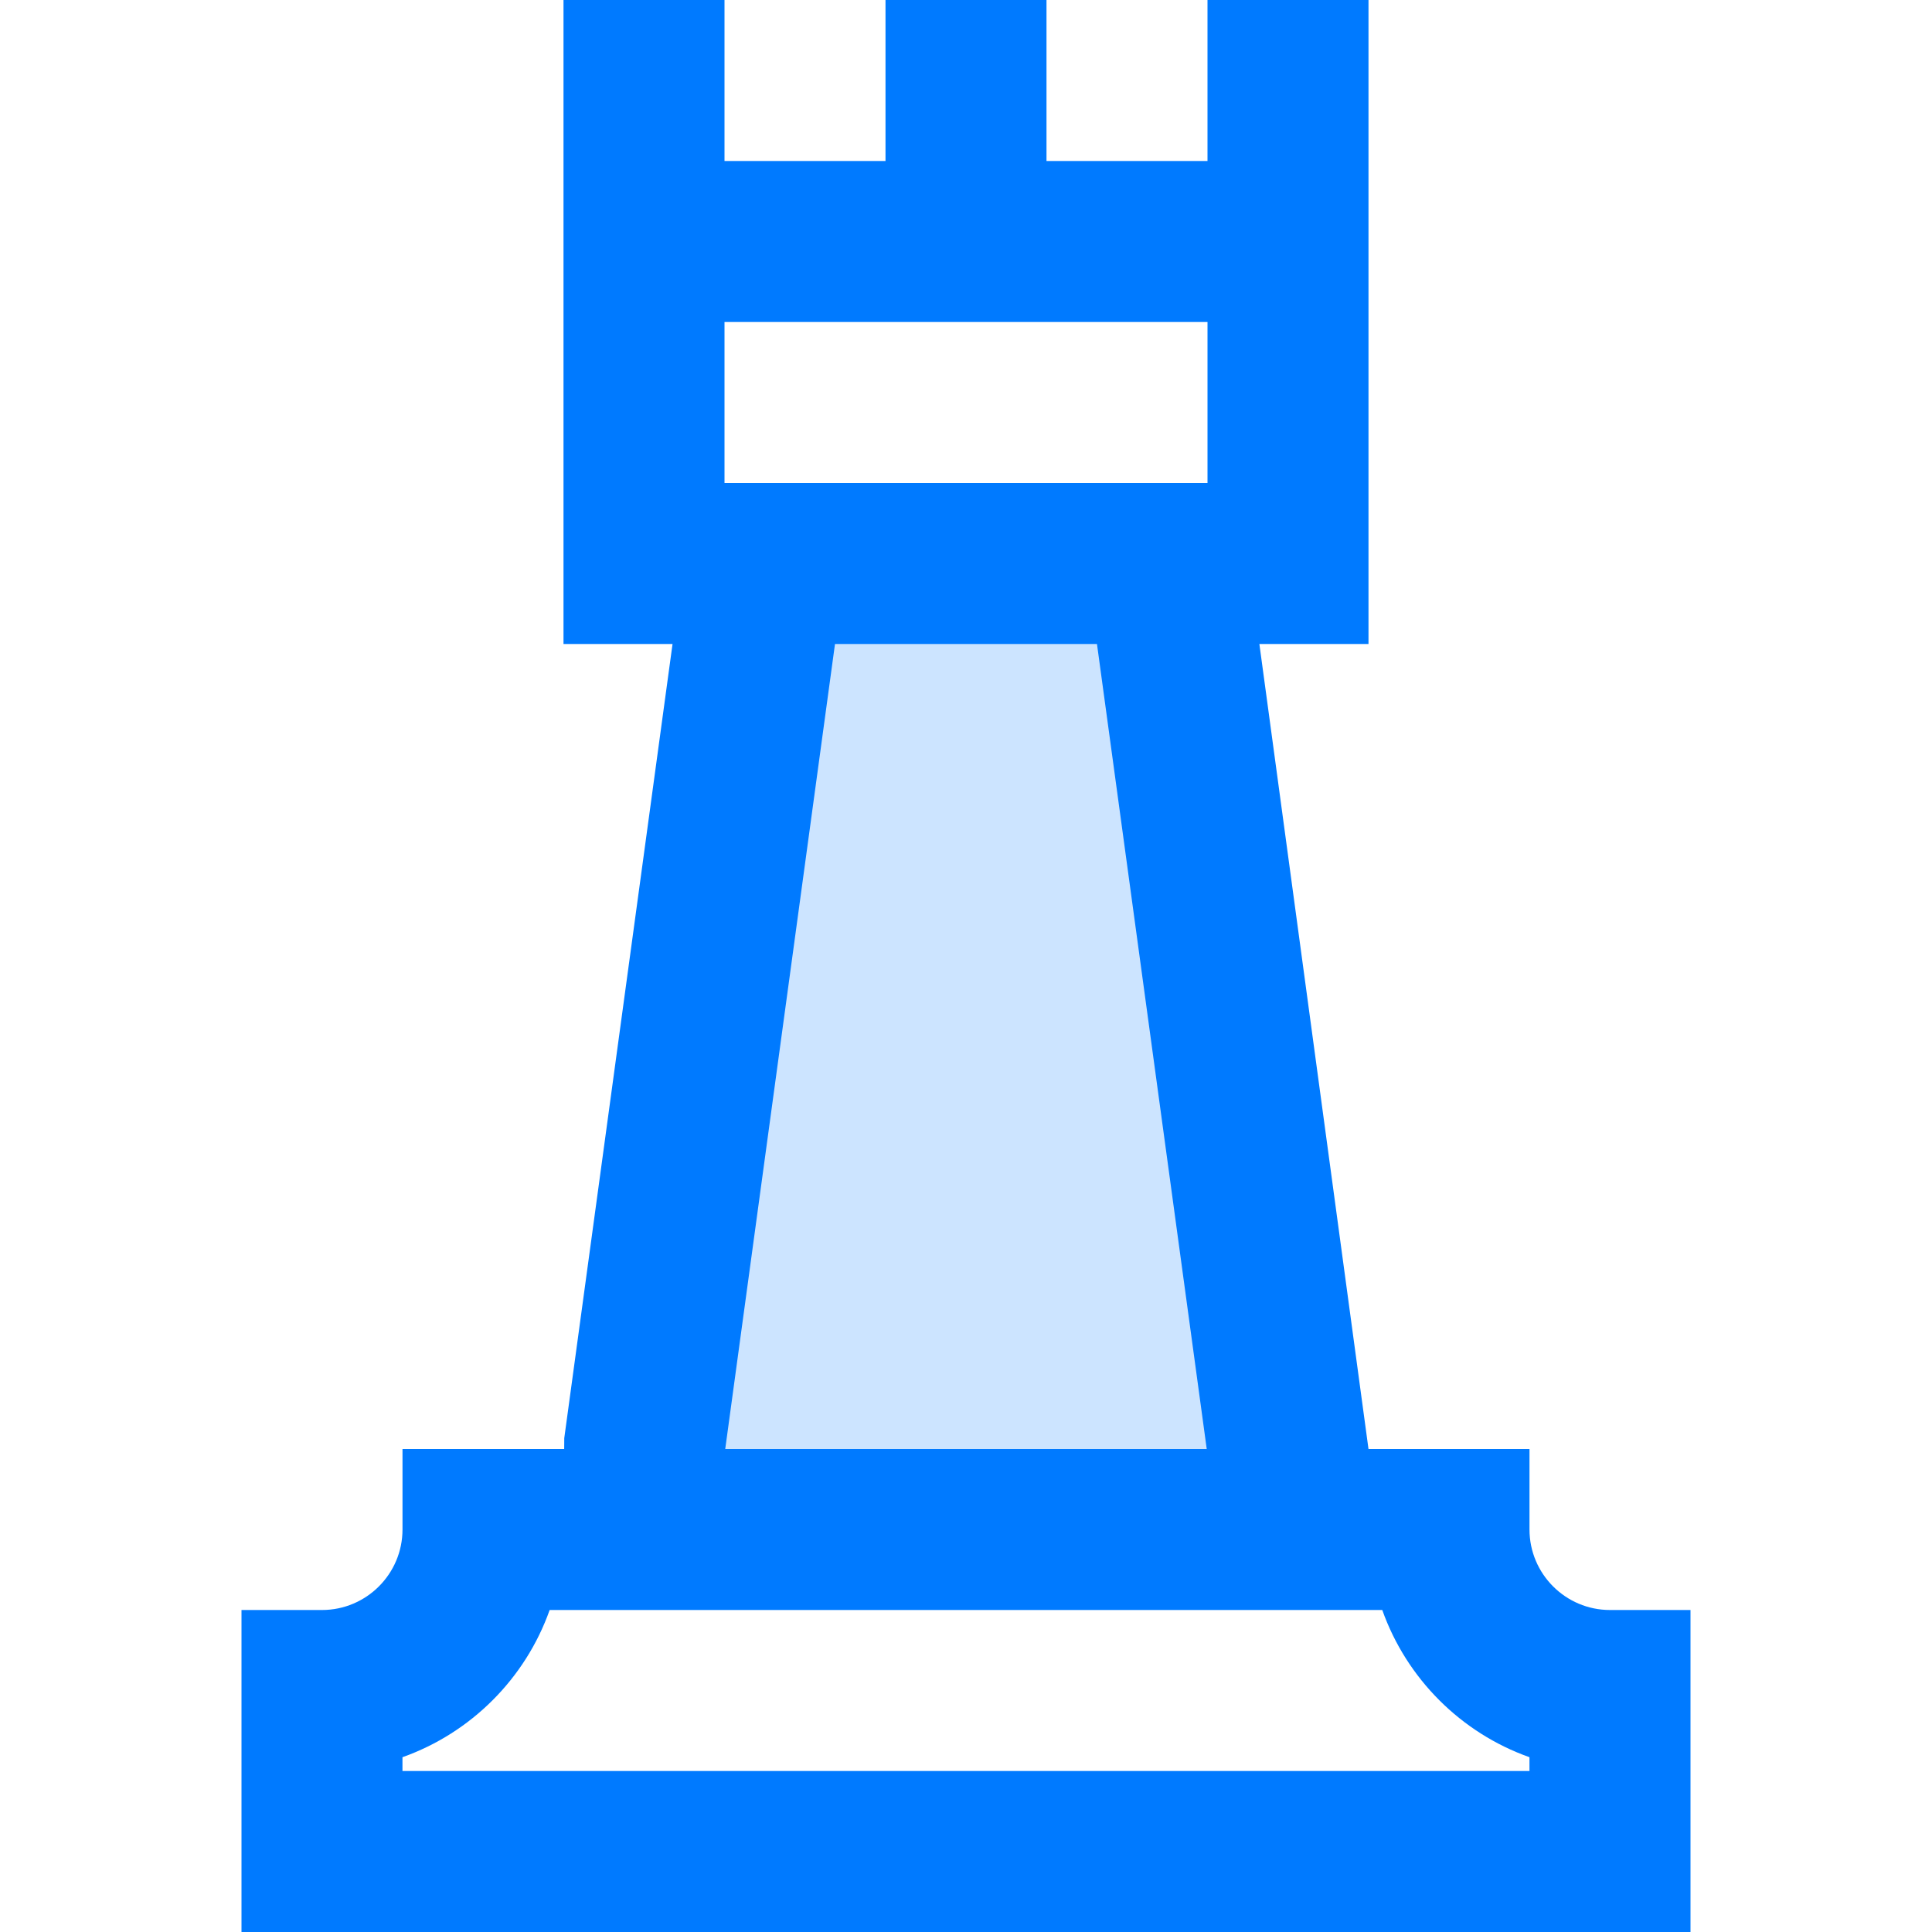 <svg height="384pt" viewBox="-48 0 384 384" width="384pt" xmlns="http://www.w3.org/2000/svg"><path d="m208.078 288-24-176h-80l-24 176v16h128zm0 0" fill="#cce4ff"/><path d="m64.137 288h-32.137v16c0 8.824-7.176 16-16 16h-16v64h288v-64h-16c-8.824 0-16-7.176-16-16v-16h-32l-21.688-160h21.688v-128h-32v32h-32v-32h-32v32h-32v-32h-32v128h21.672l-21.52 157.84zm162.598 32c4.832 13.617 15.641 24.434 29.258 29.258v2.742h-224v-2.742c13.617-4.832 24.434-15.641 29.254-29.258zm-34.734-224h-96v-32h96zm-21.969 32 21.816 160h-95.703l21.816-160zm0 0" fill="#007aff"/></svg>